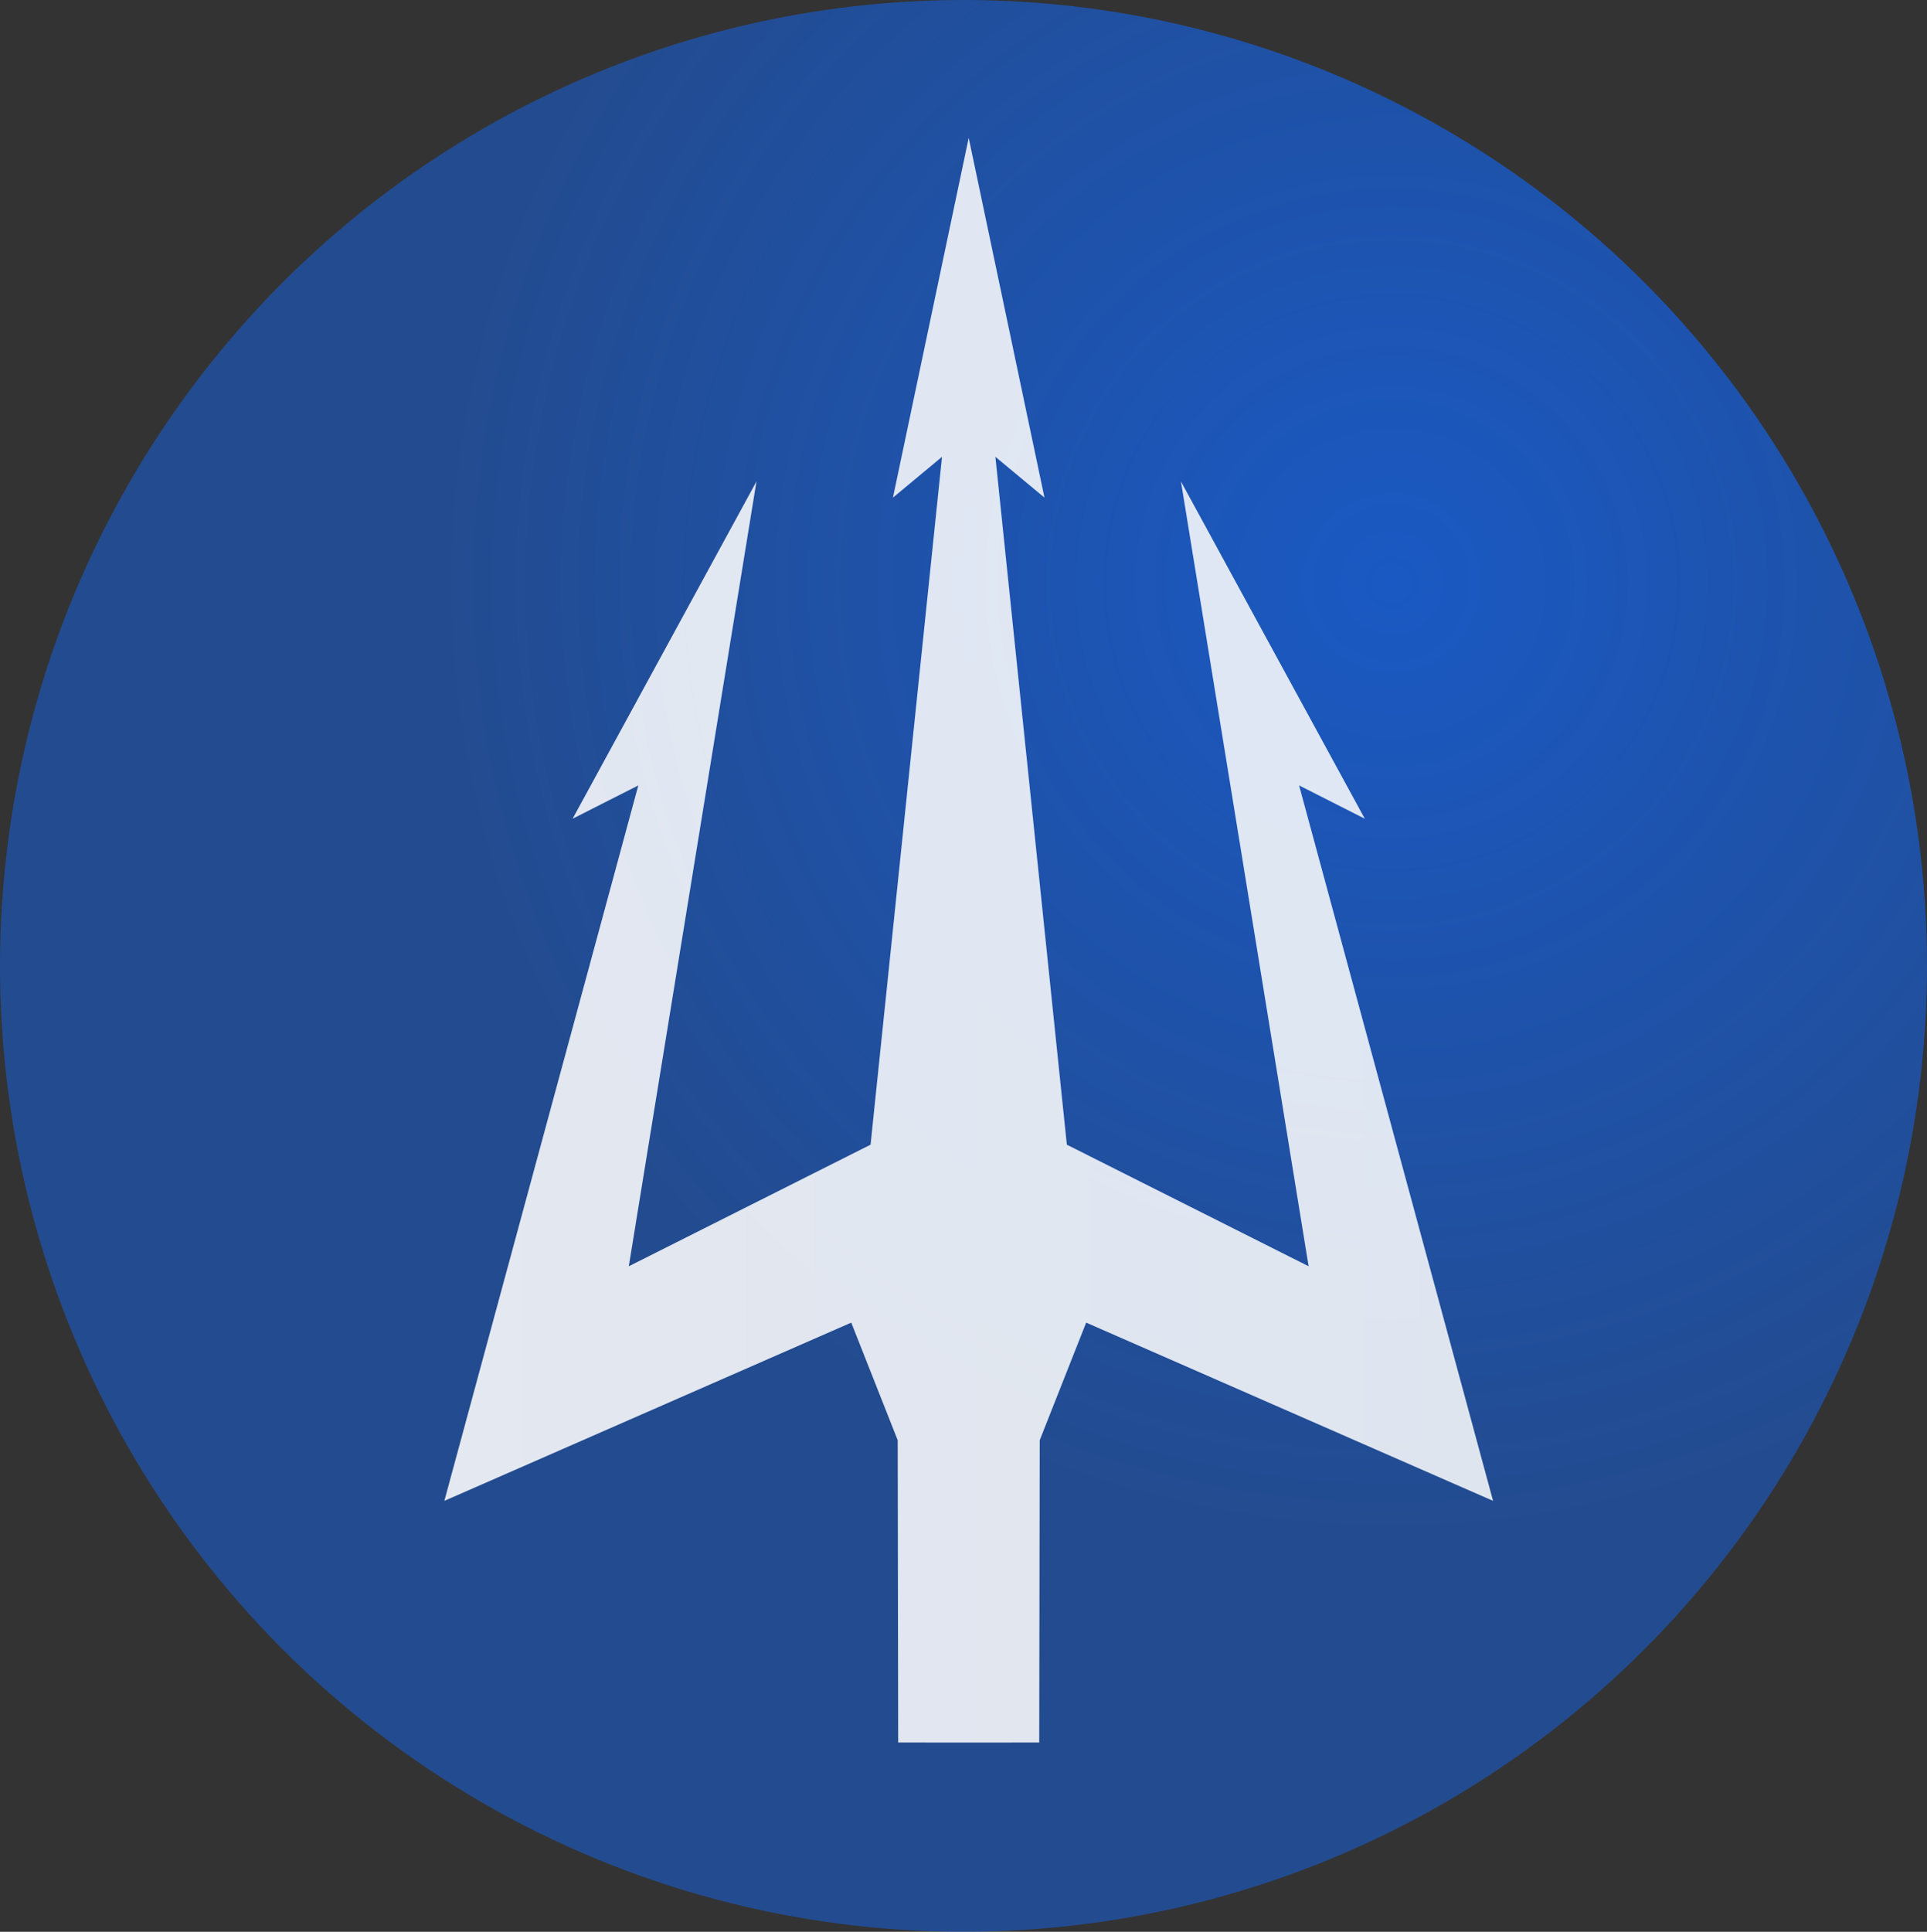 <?xml version="1.0" encoding="UTF-8" standalone="no"?>
<!-- Created with Inkscape (http://www.inkscape.org/) -->

<svg
   xmlns:dc="http://purl.org/dc/elements/1.1/"
   xmlns:cc="http://creativecommons.org/ns#"
   xmlns:rdf="http://www.w3.org/1999/02/22-rdf-syntax-ns#"
   xmlns:svg="http://www.w3.org/2000/svg"
   xmlns="http://www.w3.org/2000/svg"
   xmlns:xlink="http://www.w3.org/1999/xlink"
   xmlns:sodipodi="http://sodipodi.sourceforge.net/DTD/sodipodi-0.dtd"
   xmlns:inkscape="http://www.inkscape.org/namespaces/inkscape"
   width="117.064mm"
   height="117.331mm"
   viewBox="0 0 414.794 415.741"
   id="svg2"
   version="1.1"
   inkscape:version="0.92.3 (2405546, 2018-03-11)"
   sodipodi:docname="trident-icon.svg">
  <rect x="0" y="0" width="414.794" height="415.741" fill="#333333" stroke="none"/>
  <defs
     id="defs4">
    <linearGradient
       id="linearGradient4680"
       inkscape:collect="always">
      <stop
         id="stop4676"
         offset="0"
         style="stop-color:#ffffff;stop-opacity:0.87" />
      <stop
         id="stop4678"
         offset="1"
         style="stop-color:#fffffe;stop-opacity:0.855" />
    </linearGradient>
    <linearGradient
       inkscape:collect="always"
       id="linearGradient4629">
      <stop
         style="stop-color:#1a59c3;stop-opacity:1;"
         offset="0"
         id="stop4625" />
      <stop
         style="stop-color:#1a59c3;stop-opacity:0.64"
         offset="1"
         id="stop4627" />
    </linearGradient>
    <radialGradient
       inkscape:collect="always"
       xlink:href="#linearGradient4629"
       id="radialGradient4623"
       cx="418.803"
       cy="114.844"
       fx="418.803"
       fy="114.844"
       r="207.397"
       gradientTransform="matrix(1,0,0,1.002,-5.682,7.126)"
       gradientUnits="userSpaceOnUse" />
    <linearGradient
       inkscape:collect="always"
       xlink:href="#linearGradient4680"
       id="linearGradient4631"
       x1="219.156"
       y1="220.46"
       x2="459.943"
       y2="220.46"
       gradientUnits="userSpaceOnUse"
       gradientTransform="matrix(0.938,0,0,0.938,3.788,-7.576)" />
  </defs>
  <sodipodi:namedview
     id="base"
     pagecolor="#ffffff"
     bordercolor="#666666"
     borderopacity="1.0"
     inkscape:pageopacity="0.0"
     inkscape:pageshadow="2"
     inkscape:zoom="0.9899495"
     inkscape:cx="135.85953"
     inkscape:cy="206.06907"
     inkscape:document-units="px"
     inkscape:current-layer="layer2"
     showgrid="false"
     inkscape:window-width="1920"
     inkscape:window-height="1009"
     inkscape:window-x="0"
     inkscape:window-y="2"
     inkscape:window-maximized="1"
     showguides="true"
     inkscape:guide-bbox="true"
     fit-margin-top="0"
     fit-margin-left="0"
     fit-margin-right="0"
     fit-margin-bottom="0" />
  <g
     inkscape:groupmode="layer"
     id="layer1"
     inkscape:label="Base"
     transform="translate(91.861,37.241)" />
  <g
     inkscape:groupmode="layer"
     id="layer2"
     inkscape:label="Trident"
     transform="translate(-113.598,3.237)">
    <ellipse
       id="path105"
       cx="320.995"
       cy="204.634"
       rx="207.397"
       ry="207.87"
       style="fill:url(#radialGradient4623);fill-opacity:1;stroke-width:0.938" />
    <path
       style="opacity:1;fill:url(#linearGradient4631);fill-opacity:1;stroke:none;stroke-width:90;stroke-linecap:round;stroke-miterlimit:4;stroke-dasharray:none;stroke-opacity:1"
       d="m 322.115,26.428 -16.307,77.43 10.565,-8.785 -15.381,148.041 -52.042,26.166 27.48,-168.902 -39.575,72.585 14.143,-7.167 -41.752,153.97 87.587,-38.359 9.996,25.309 0.106,65.056 15.179,0.011 15.181,-0.011 0.106,-65.056 9.996,-25.309 87.587,38.359 -41.752,-153.97 14.143,7.167 -39.575,-72.585 27.48,168.902 -52.042,-26.166 -15.381,-148.041 10.565,8.785 z"
       id="path4148"
       inkscape:connector-curvature="0"
       sodipodi:nodetypes="ccccccccccccccccccccccccc" />
    <g
       id="g111"
       transform="translate(-55.401,0.474)" />
  </g>
</svg>
